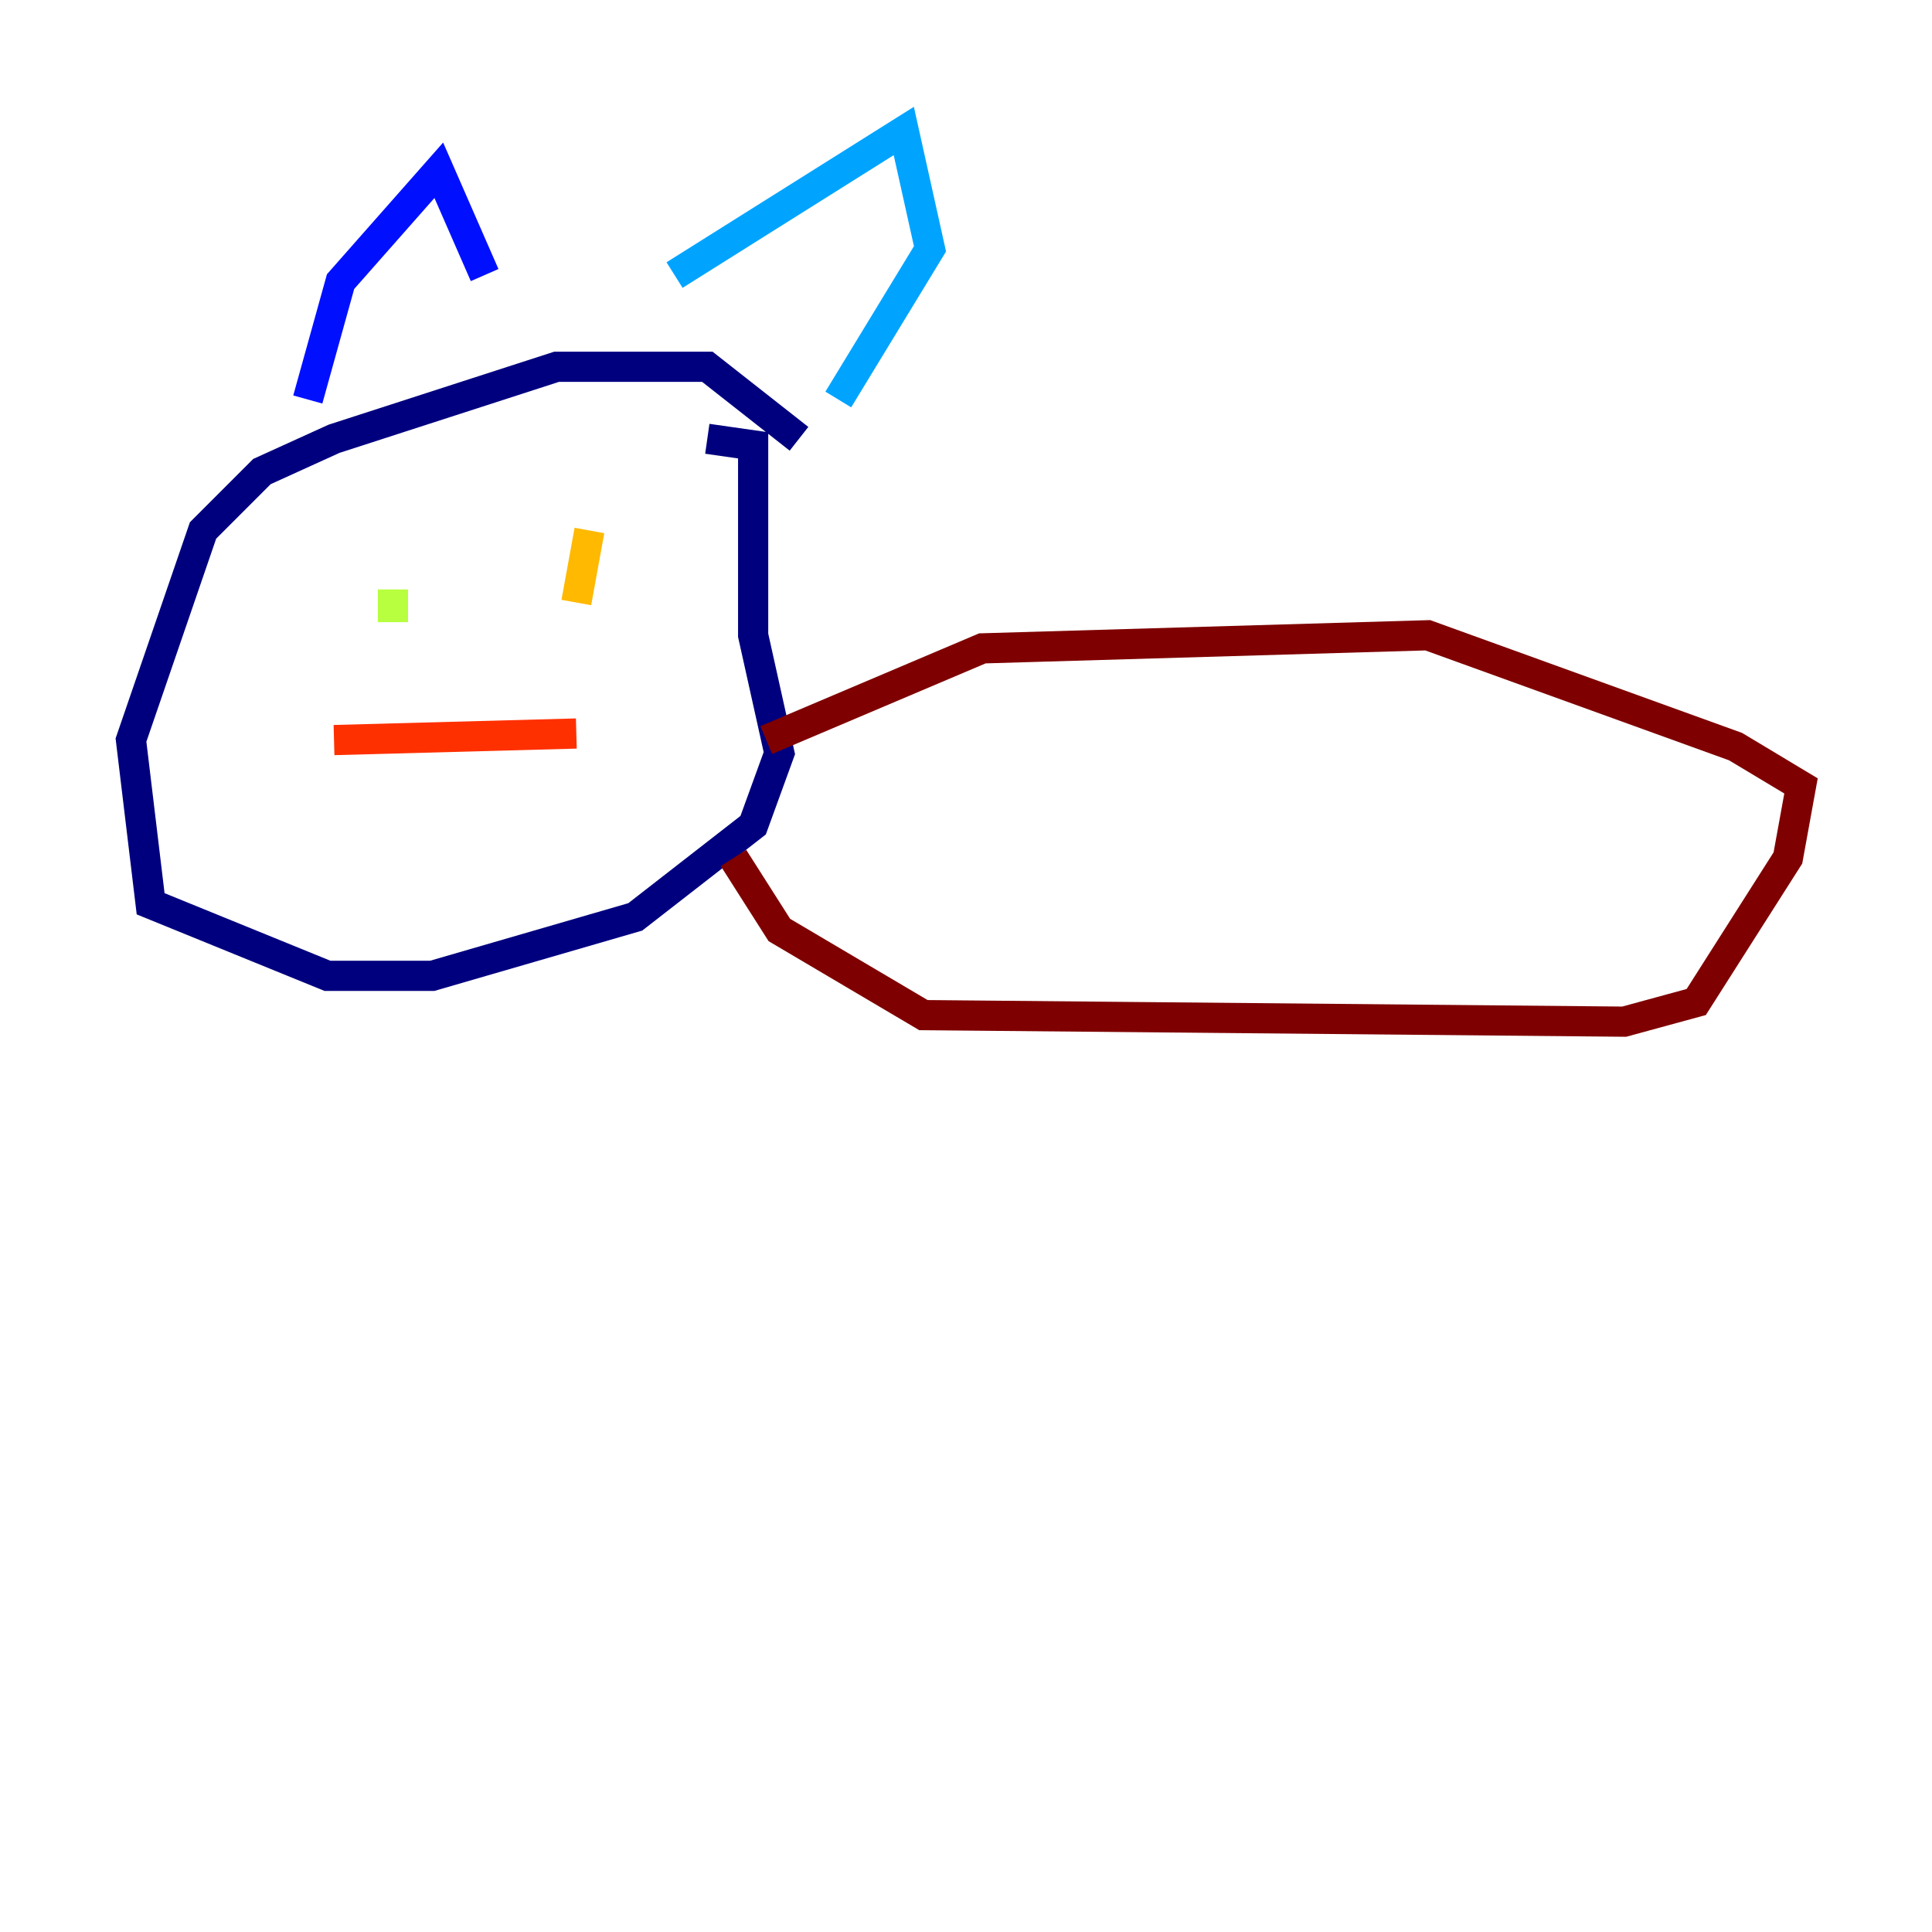 <?xml version="1.0" encoding="utf-8" ?>
<svg baseProfile="tiny" height="128" version="1.2" viewBox="0,0,128,128" width="128" xmlns="http://www.w3.org/2000/svg" xmlns:ev="http://www.w3.org/2001/xml-events" xmlns:xlink="http://www.w3.org/1999/xlink"><defs /><polyline fill="none" points="52.936,29.071 46.861,24.298 36.881,24.298 22.129,29.071 17.356,31.241 13.451,35.146 8.678,49.031 9.98,59.878 21.695,64.651 28.637,64.651 42.088,60.746 49.898,54.671 51.634,49.898 49.898,42.088 49.898,29.505 46.861,29.071" stroke="#00007f" stroke-width="2" /><polyline fill="none" points="20.393,26.468 22.563,18.658 29.071,11.281 32.108,18.224" stroke="#0010ff" stroke-width="2" /><polyline fill="none" points="44.691,18.224 59.878,8.678 61.614,16.488 55.539,26.468" stroke="#00a4ff" stroke-width="2" /><polyline fill="none" points="26.034,39.051 26.034,39.051" stroke="#3fffb7" stroke-width="2" /><polyline fill="none" points="26.034,39.051 26.034,41.22" stroke="#b7ff3f" stroke-width="2" /><polyline fill="none" points="39.051,35.146 38.183,39.919" stroke="#ffb900" stroke-width="2" /><polyline fill="none" points="22.129,49.031 38.183,48.597" stroke="#ff3000" stroke-width="2" /><polyline fill="none" points="50.766,49.031 65.085,42.956 94.59,42.088 114.983,49.464 119.322,52.068 118.454,56.841 112.38,66.386 107.607,67.688 61.18,67.254 51.634,61.614 48.597,56.841" stroke="#7f0000" stroke-width="2" /></svg>